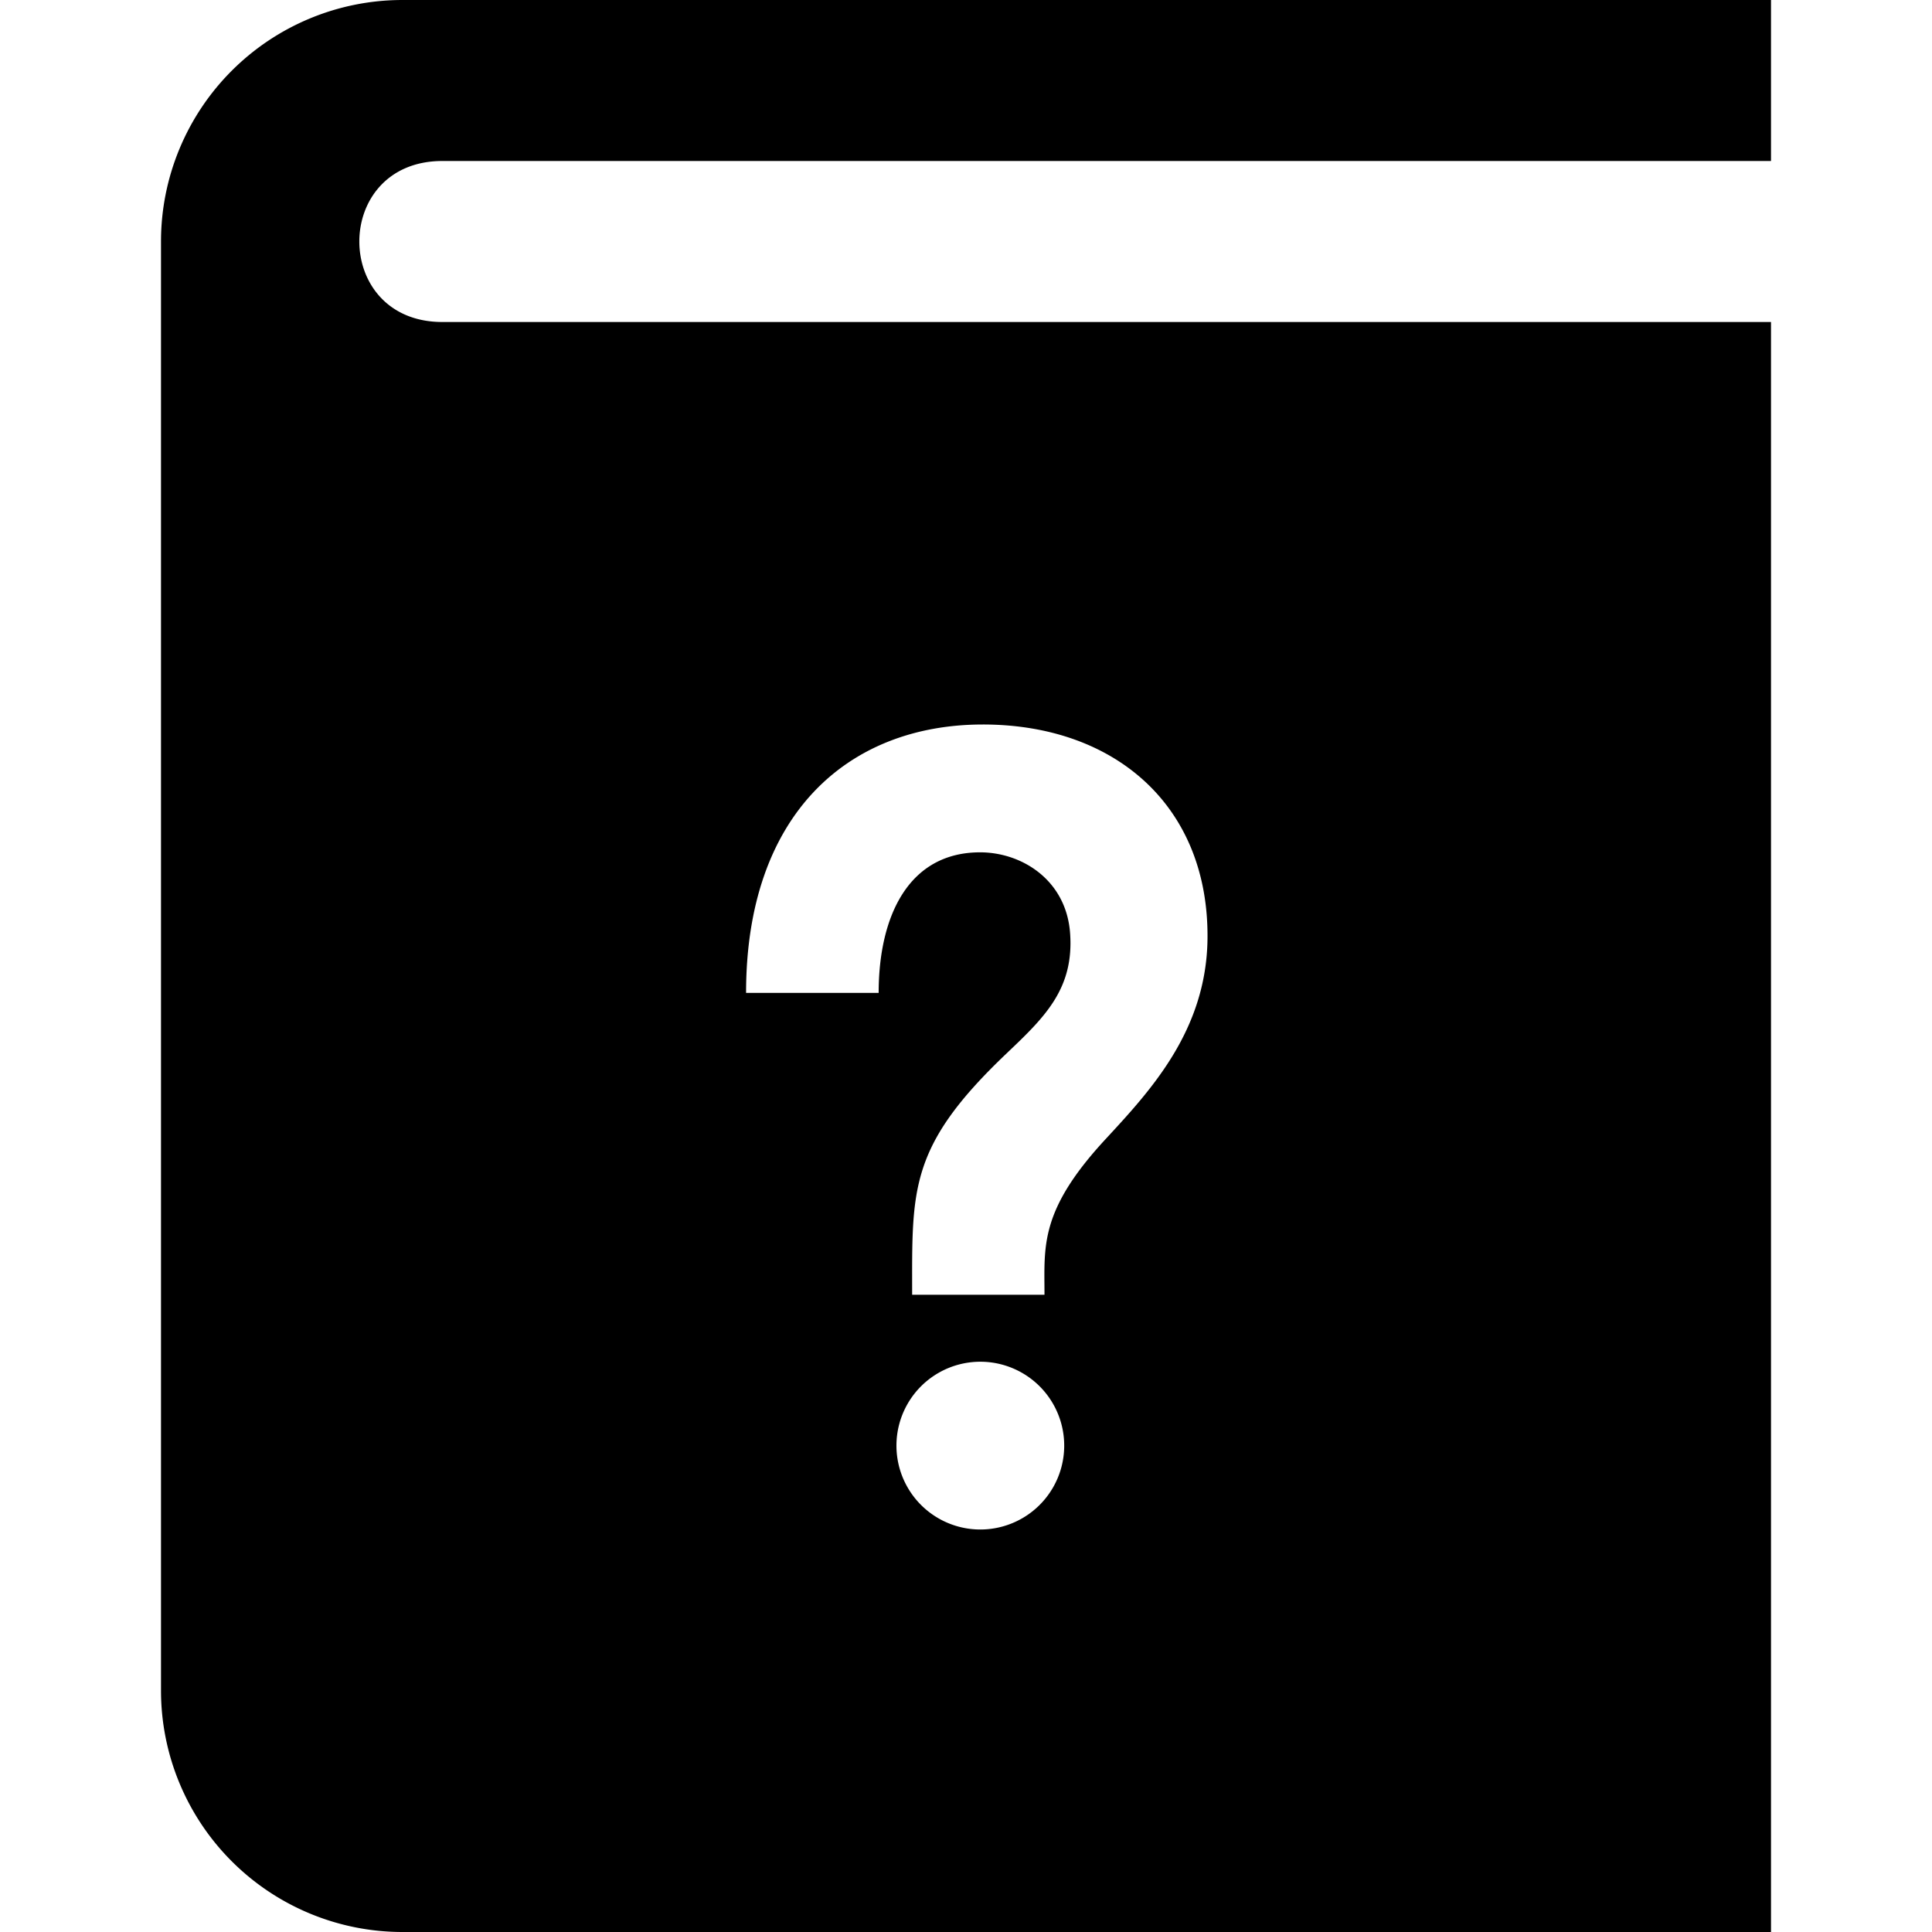 <svg xmlns="http://www.w3.org/2000/svg" width="24" height="24" viewBox="0 0 24 24"><path d="M5.495 2H22V0H5a3 3 0 0 0-3 3v18a3 3 0 0 0 3 3h17V4H5.495c-1.375 0-1.375-2 0-2zm6.681 17a1.042 1.042 0 1 1 .004-2.084A1.042 1.042 0 0 1 12.176 19zm.034-10c1.644 0 2.81 1.015 2.79 2.666-.015 1.134-.705 1.878-1.259 2.477-.832.896-.766 1.336-.766 1.941h-1.644c0-1.311-.045-1.84 1.174-2.999.469-.446.839-.799.788-1.493-.048-.66-.599-1.004-1.118-1.004-.883 0-1.26.785-1.26 1.746H9.268C9.268 10.122 10.53 9 12.21 9z"/></svg>